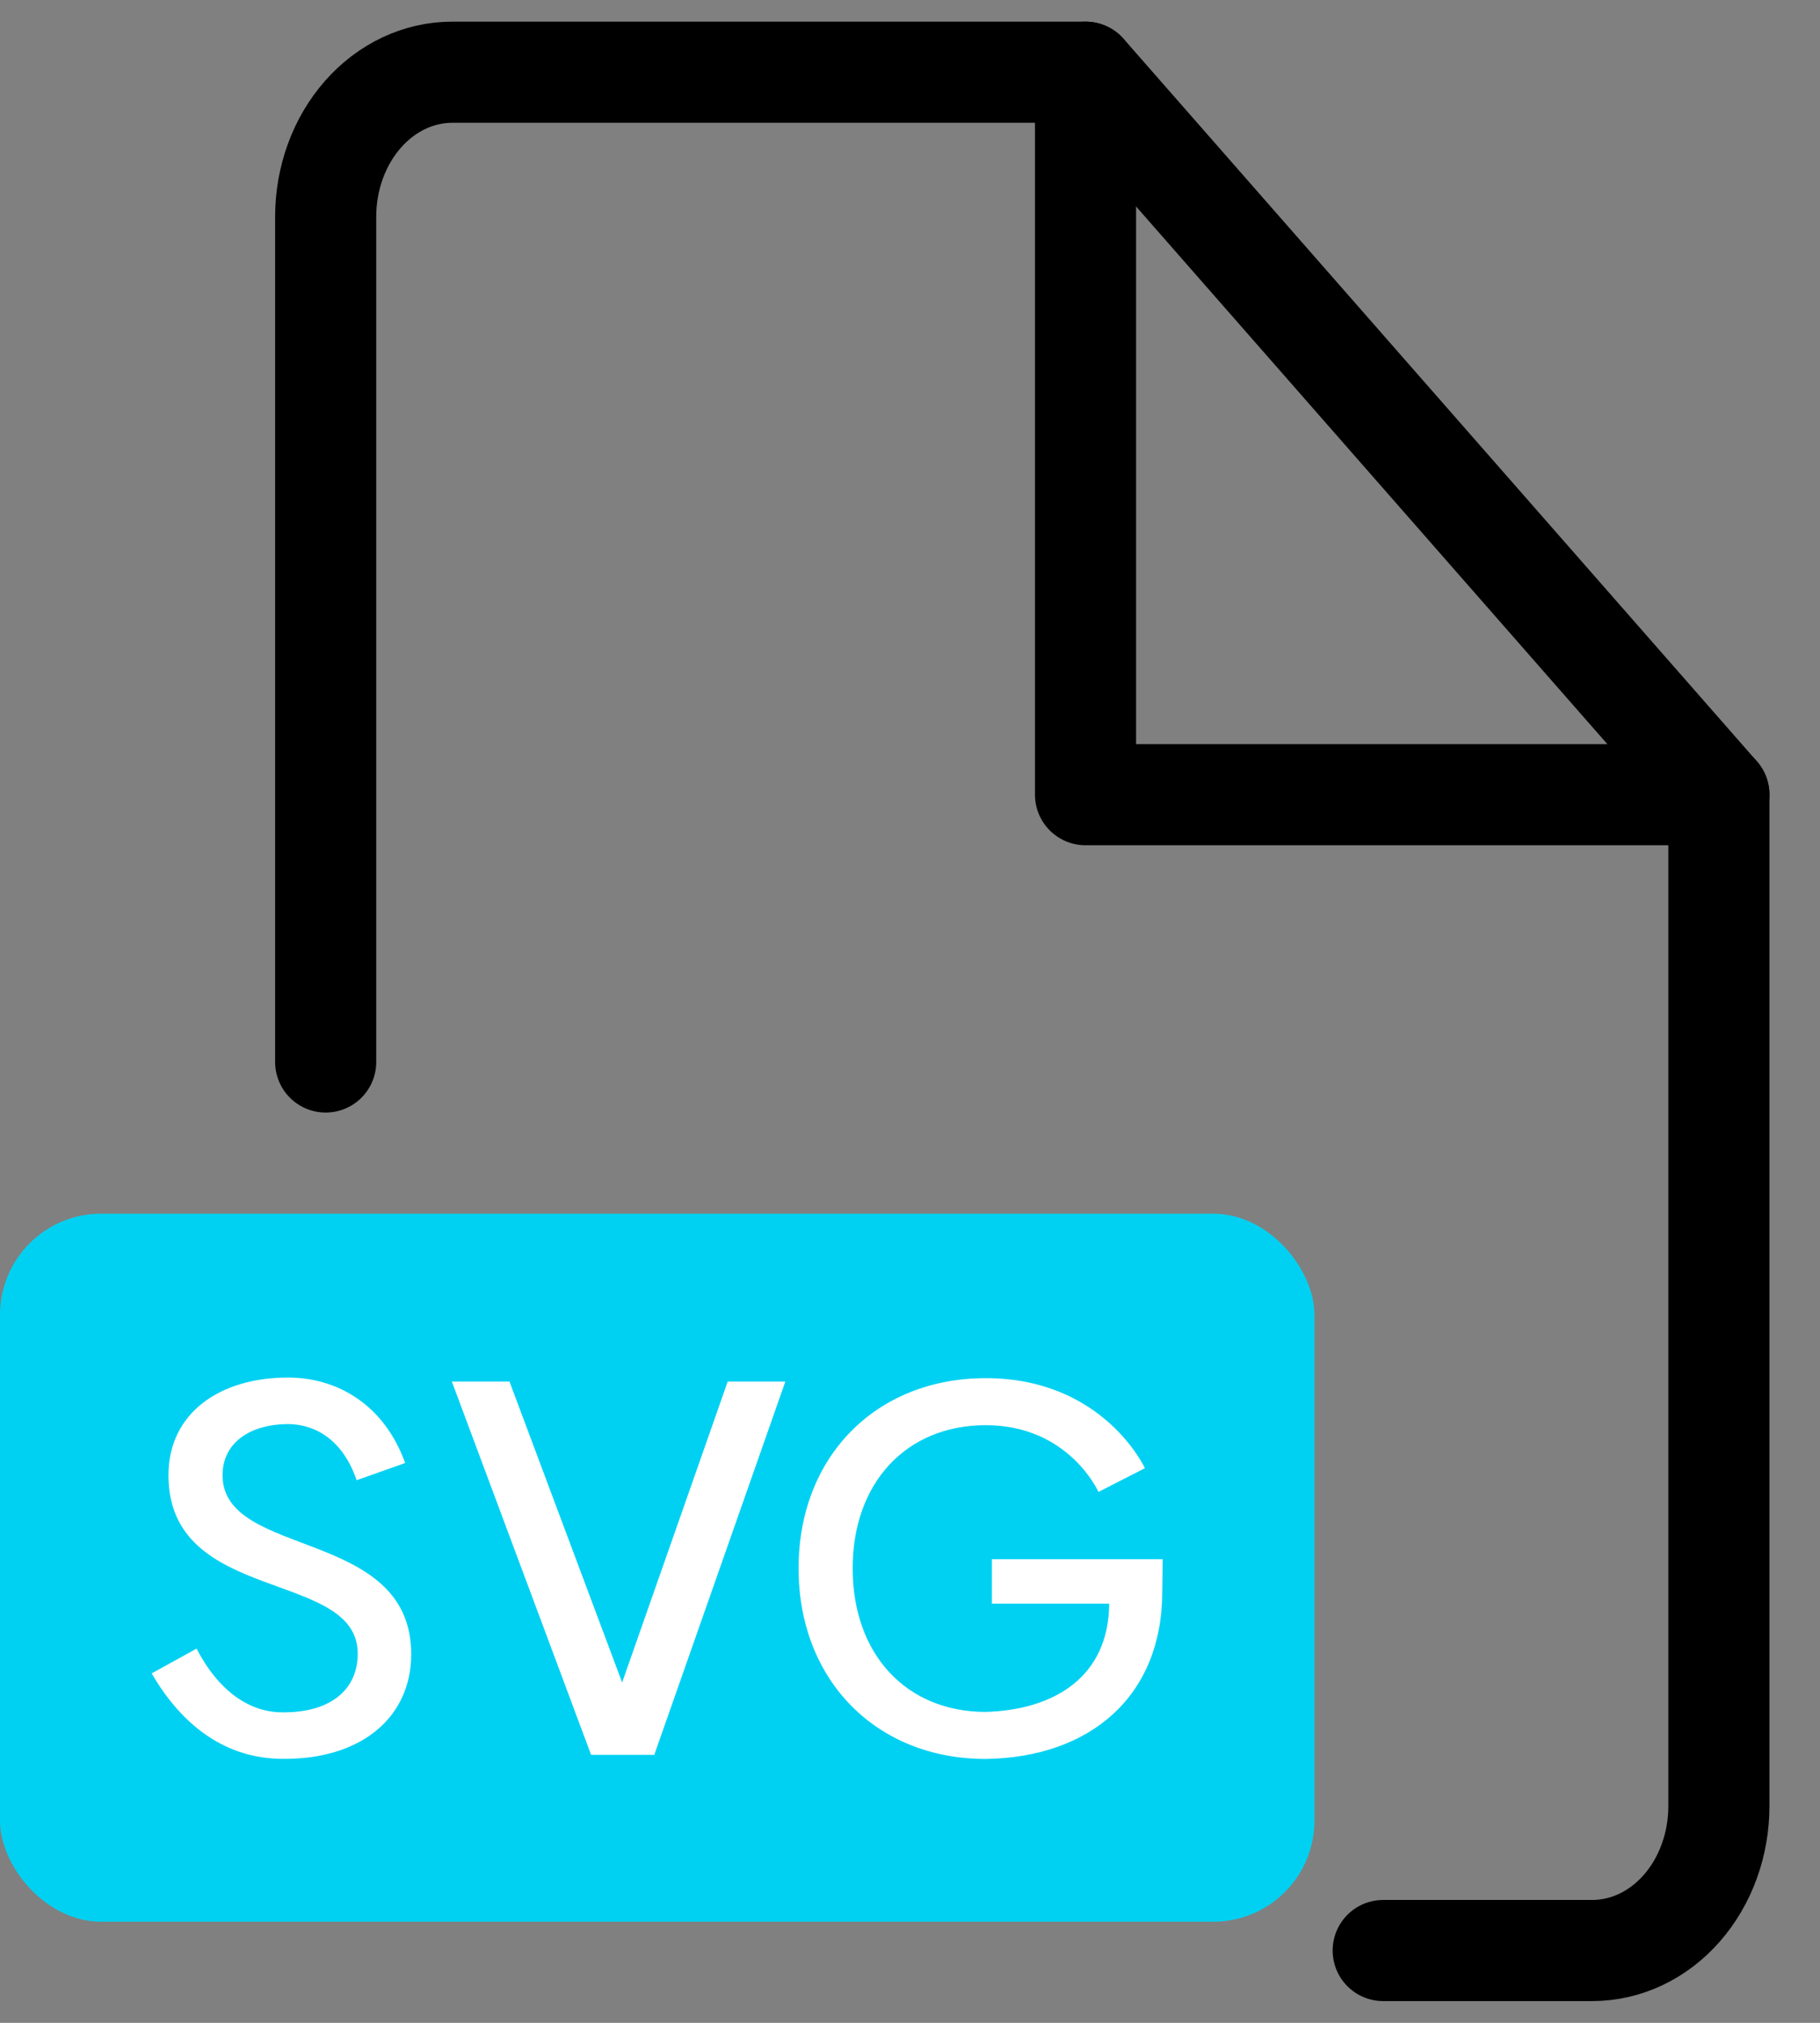 <svg width="18" height="20" viewBox="0 0 18 20" fill="none" xmlns="http://www.w3.org/2000/svg">
<rect x="0" y="0" width="18" height="20" fill="#808080" stroke="none"/>
<g clip-path="url(#clip0_1072_26319)">
<path d="M3.221 10.5V2.142C3.221 1.764 3.353 1.4 3.588 1.132C3.823 0.864 4.141 0.714 4.473 0.714H10.737L17 7.857V17.857C17 18.236 16.868 18.599 16.633 18.867C16.398 19.135 16.08 19.285 15.747 19.285H13.68" stroke="black" stroke-linecap="round" stroke-linejoin="round"/>
<path d="M10.736 0.714V7.857H17" stroke="black" stroke-linecap="round" stroke-linejoin="round"/>
<rect y="12" width="13" height="7" rx="1" fill="#00D1F2"/>
<path d="M11.499 15.416L11.495 15.736C11.495 16.771 10.783 17.376 9.749 17.391C8.665 17.391 7.898 16.611 7.898 15.506C7.898 14.401 8.665 13.626 9.749 13.626C10.915 13.626 11.323 14.516 11.323 14.516L10.864 14.751C10.864 14.751 10.572 14.091 9.749 14.091C8.963 14.091 8.433 14.661 8.433 15.506C8.433 16.356 8.963 16.926 9.749 16.926C10.425 16.906 10.965 16.581 10.97 15.856H9.81V15.416H11.499Z" fill="white"/>
<path d="M7.767 13.66L6.471 17.35H5.846L4.469 13.66H5.039L6.153 16.635L7.197 13.66H7.767Z" fill="white"/>
<path d="M1.944 16.3C2.161 16.72 2.468 16.93 2.791 16.93C3.27 16.935 3.538 16.705 3.538 16.35C3.538 15.51 1.666 15.87 1.666 14.585C1.666 13.975 2.171 13.615 2.862 13.62C3.341 13.625 3.8 13.89 4.007 14.465L3.527 14.635C3.396 14.25 3.134 14.085 2.857 14.08C2.458 14.08 2.201 14.275 2.201 14.585C2.201 15.415 4.067 15.1 4.067 16.355C4.067 16.975 3.578 17.4 2.786 17.39C2.241 17.385 1.808 17.075 1.5 16.545L1.944 16.3Z" fill="white"/>
</g>
<defs>
<clipPath id="clip0_1072_26319">
<rect width="18" height="20" fill="white"/>
</clipPath>
</defs>
</svg>
